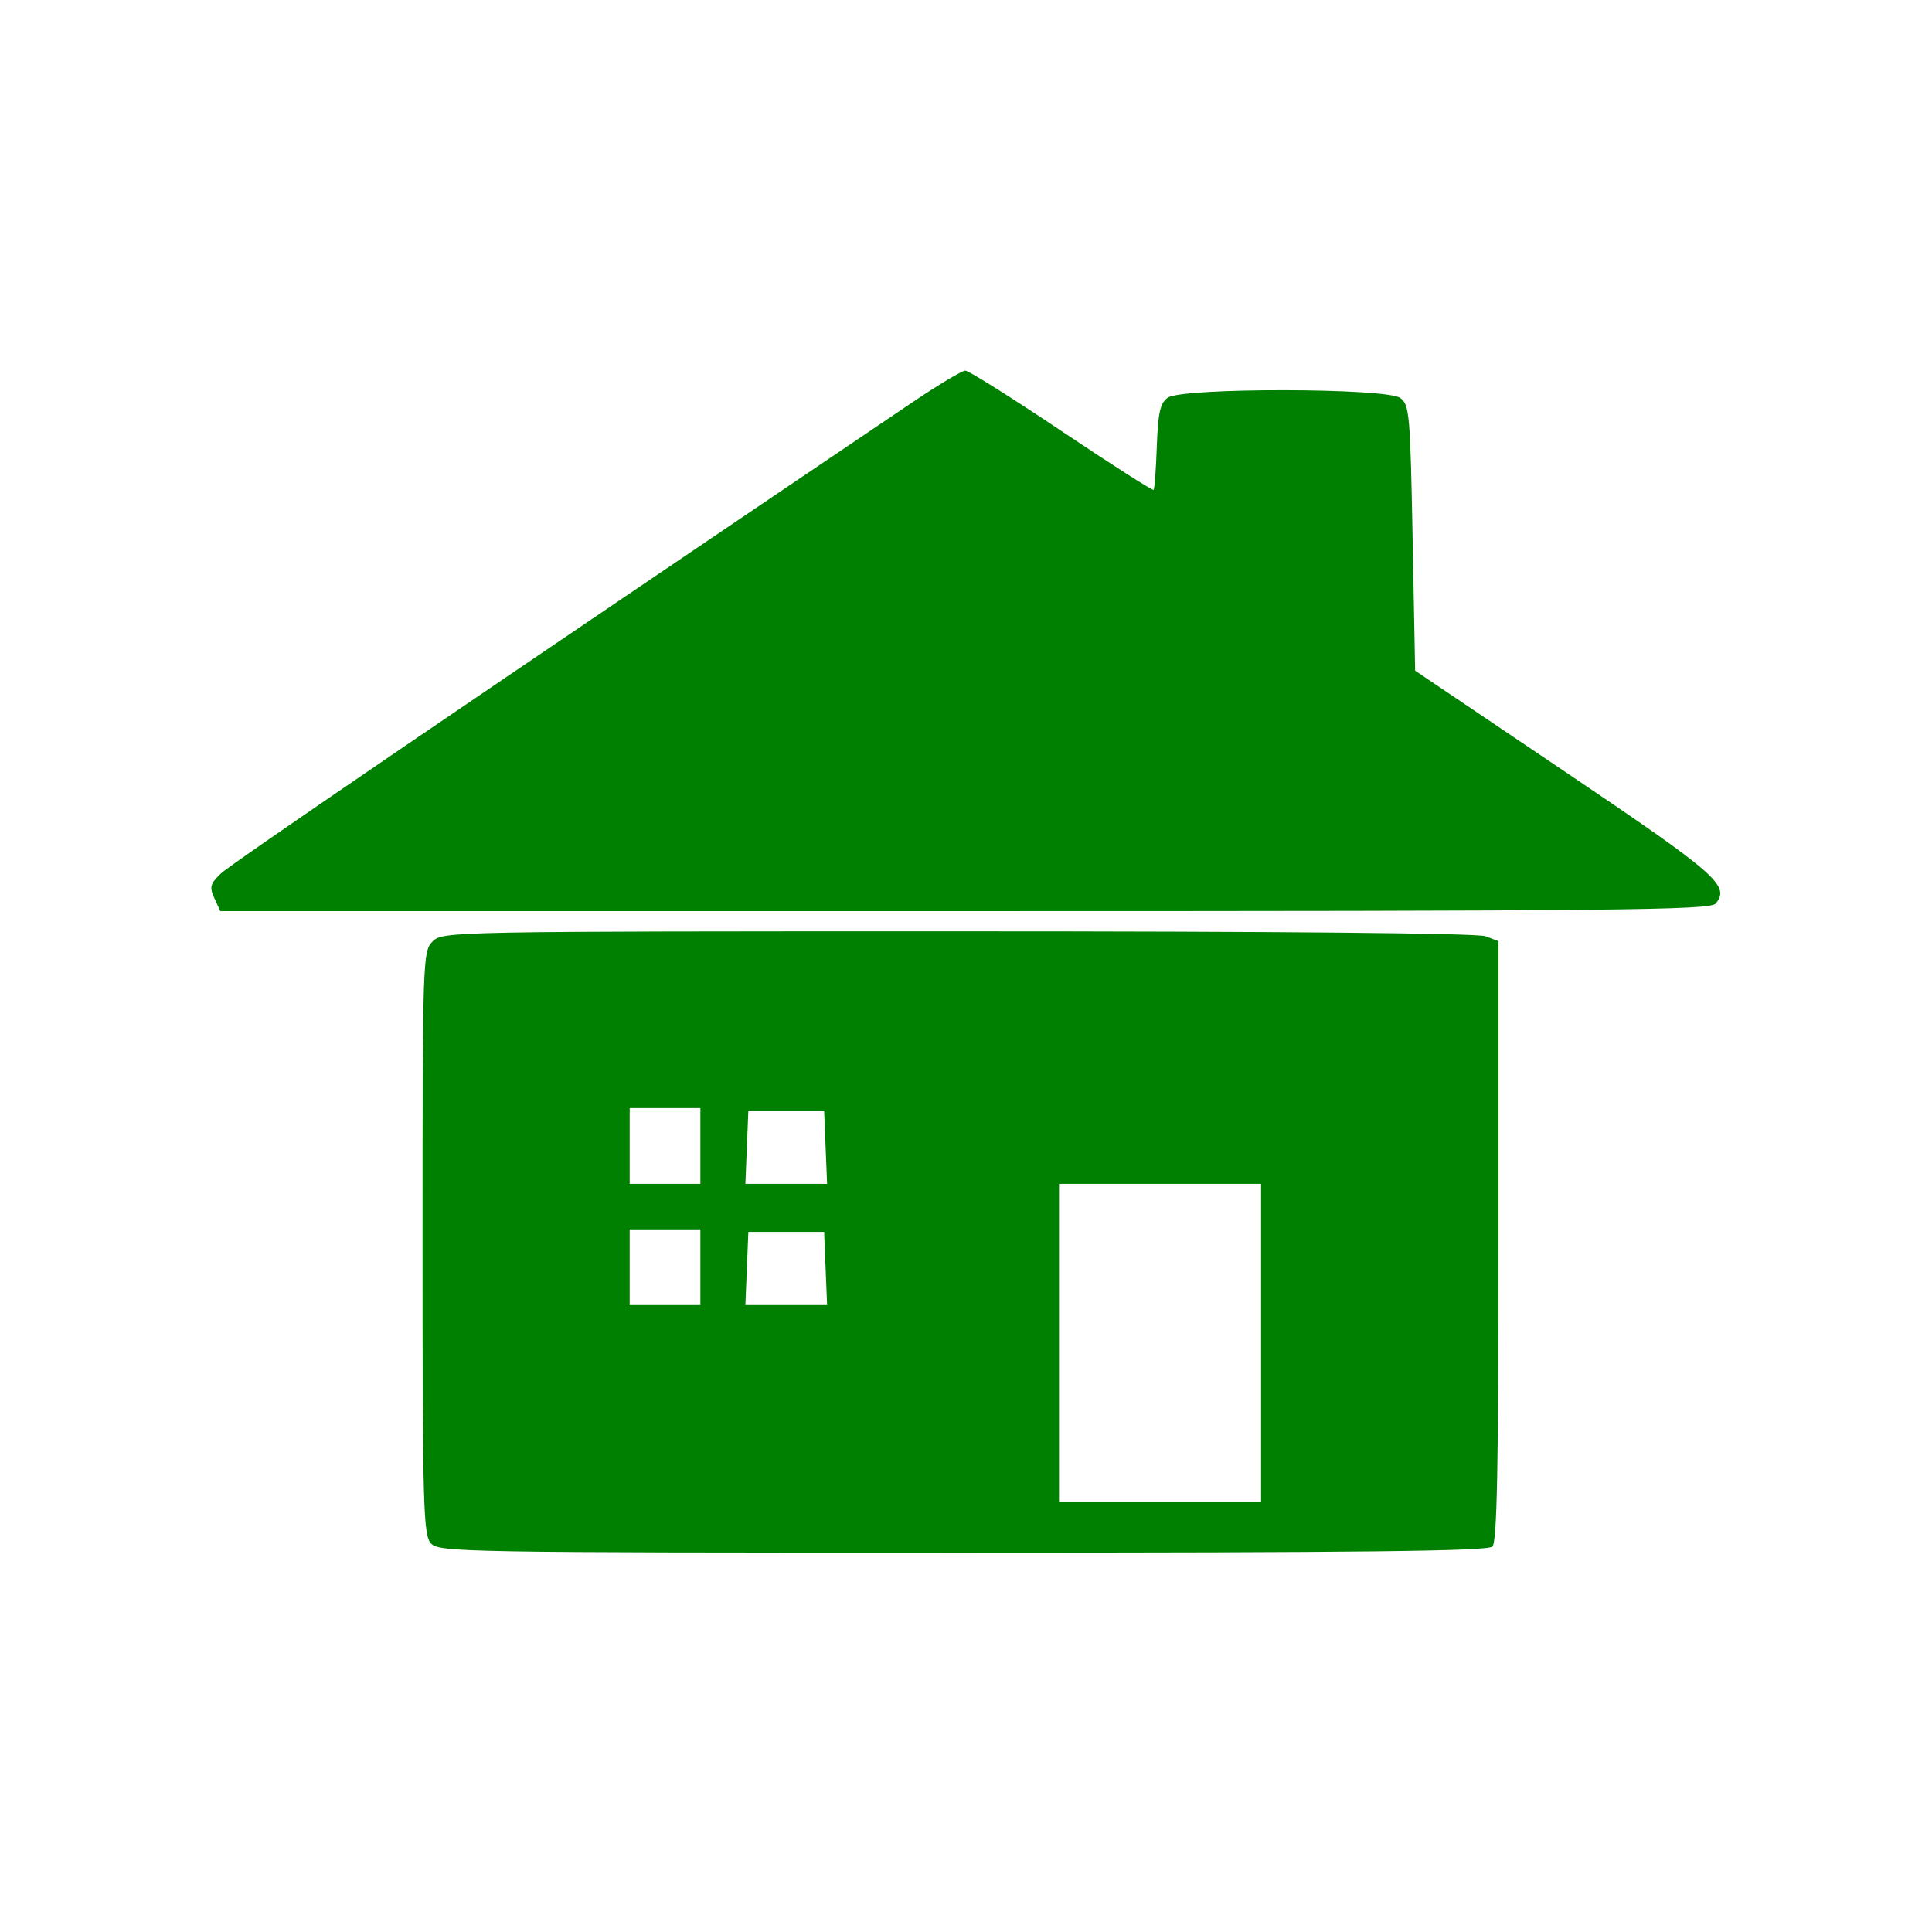 <?xml version="1.0" encoding="UTF-8" standalone="no"?>
<!-- Created with Inkscape (http://www.inkscape.org/) -->

<svg
   xmlns:dc="http://purl.org/dc/elements/1.1/"
   xmlns:cc="http://creativecommons.org/ns#"
   xmlns:rdf="http://www.w3.org/1999/02/22-rdf-syntax-ns#"
   xmlns:svg="http://www.w3.org/2000/svg"
   xmlns="http://www.w3.org/2000/svg"
   xmlns:sodipodi="http://sodipodi.sourceforge.net/DTD/sodipodi-0.dtd"
   xmlns:inkscape="http://www.inkscape.org/namespaces/inkscape"
   width="64"
   height="64"
   viewBox="0 0 64 64"
   id="svg2"
   version="1.1"
   inkscape:version="0.91 r13725"
   sodipodi:docname="icon.svg">
  <defs
     id="defs4" />
  <sodipodi:namedview
     id="base"
     pagecolor="#ffffff"
     bordercolor="#666666"
     borderopacity="1.0"
     inkscape:pageopacity="0.0"
     inkscape:pageshadow="2"
     inkscape:zoom="7.919596"
     inkscape:cx="35.389394"
     inkscape:cy="41.956898"
     inkscape:document-units="px"
     inkscape:current-layer="g4146"
     showgrid="false"
     units="px"
     inkscape:window-width="1855"
     inkscape:window-height="1056"
     inkscape:window-x="65"
     inkscape:window-y="24"
     inkscape:window-maximized="1" />
  <g
     inkscape:label="Vrstva 1"
     inkscape:groupmode="layer"
     id="layer1"
     transform="translate(0,-988.362)">
    <g
       id="g4147"
       transform="matrix(0.447,0,0,0.447,12.215,553.146)"
       clip-path="none"
       style="fill:#009800;fill-opacity:1">
      <g
         id="g4146"
         transform="translate(308.31,-22.364)">
        <path
           style="fill:#008000"
           d="m -303.703,1110.38 c -0.561,-0.62 -0.62,-2.71 -0.62,-22.273 0,-21.09 0.017,-21.606 0.749,-22.338 0.739,-0.739 1.248,-0.749 38.908,-0.749 23.888,0 38.518,0.137 39.119,0.365 l 0.96,0.365 0,22.208 c 0,16.774 -0.11,22.318 -0.449,22.657 -0.344,0.344 -9.57,0.449 -39.248,0.449 -37.112,0 -38.826,-0.03 -39.419,-0.685 z m 61.522,-14.851 0,-11.792 -7.487,0 -7.487,0 0,11.792 0,11.792 7.487,0 7.487,0 0,-11.792 z m -41.552,-5.615 0,-2.808 -2.62,0 -2.62,0 0,2.808 0,2.808 2.62,0 2.62,0 0,-2.808 z m 9.281,0.094 -0.11,-2.714 -2.808,0 -2.808,0 -0.11,2.714 -0.11,2.714 3.028,0 3.028,0 -0.11,-2.714 z m -9.281,-9.078 0,-2.808 -2.62,0 -2.62,0 0,2.808 0,2.808 2.62,0 2.62,0 0,-2.808 z m 9.281,0.094 -0.11,-2.714 -2.808,0 -2.808,0 -0.11,2.714 -0.11,2.714 3.028,0 3.028,0 -0.11,-2.714 z m -45.295,-18.454 c -0.379,-0.831 -0.318,-1.065 0.476,-1.83 0.737,-0.71 18.474,-12.796 51.217,-34.9 1.933,-1.305 3.712,-2.372 3.955,-2.372 0.243,0 3.452,2.018 7.133,4.483 3.68,2.466 6.749,4.426 6.82,4.355 0.07,-0.071 0.178,-1.522 0.239,-3.225 0.09,-2.506 0.244,-3.194 0.808,-3.606 1.031,-0.754 16.198,-0.736 17.234,0.021 0.679,0.496 0.739,1.181 0.914,10.37 l 0.187,9.839 11.135,7.505 c 11.266,7.594 12.229,8.437 11.135,9.756 -0.405,0.488 -7.264,0.557 -55.64,0.557 l -55.178,0 -0.434,-0.953 z"
           id="path4148"
           inkscape:connector-curvature="0" />
      </g>
    </g>
  </g>
</svg>
